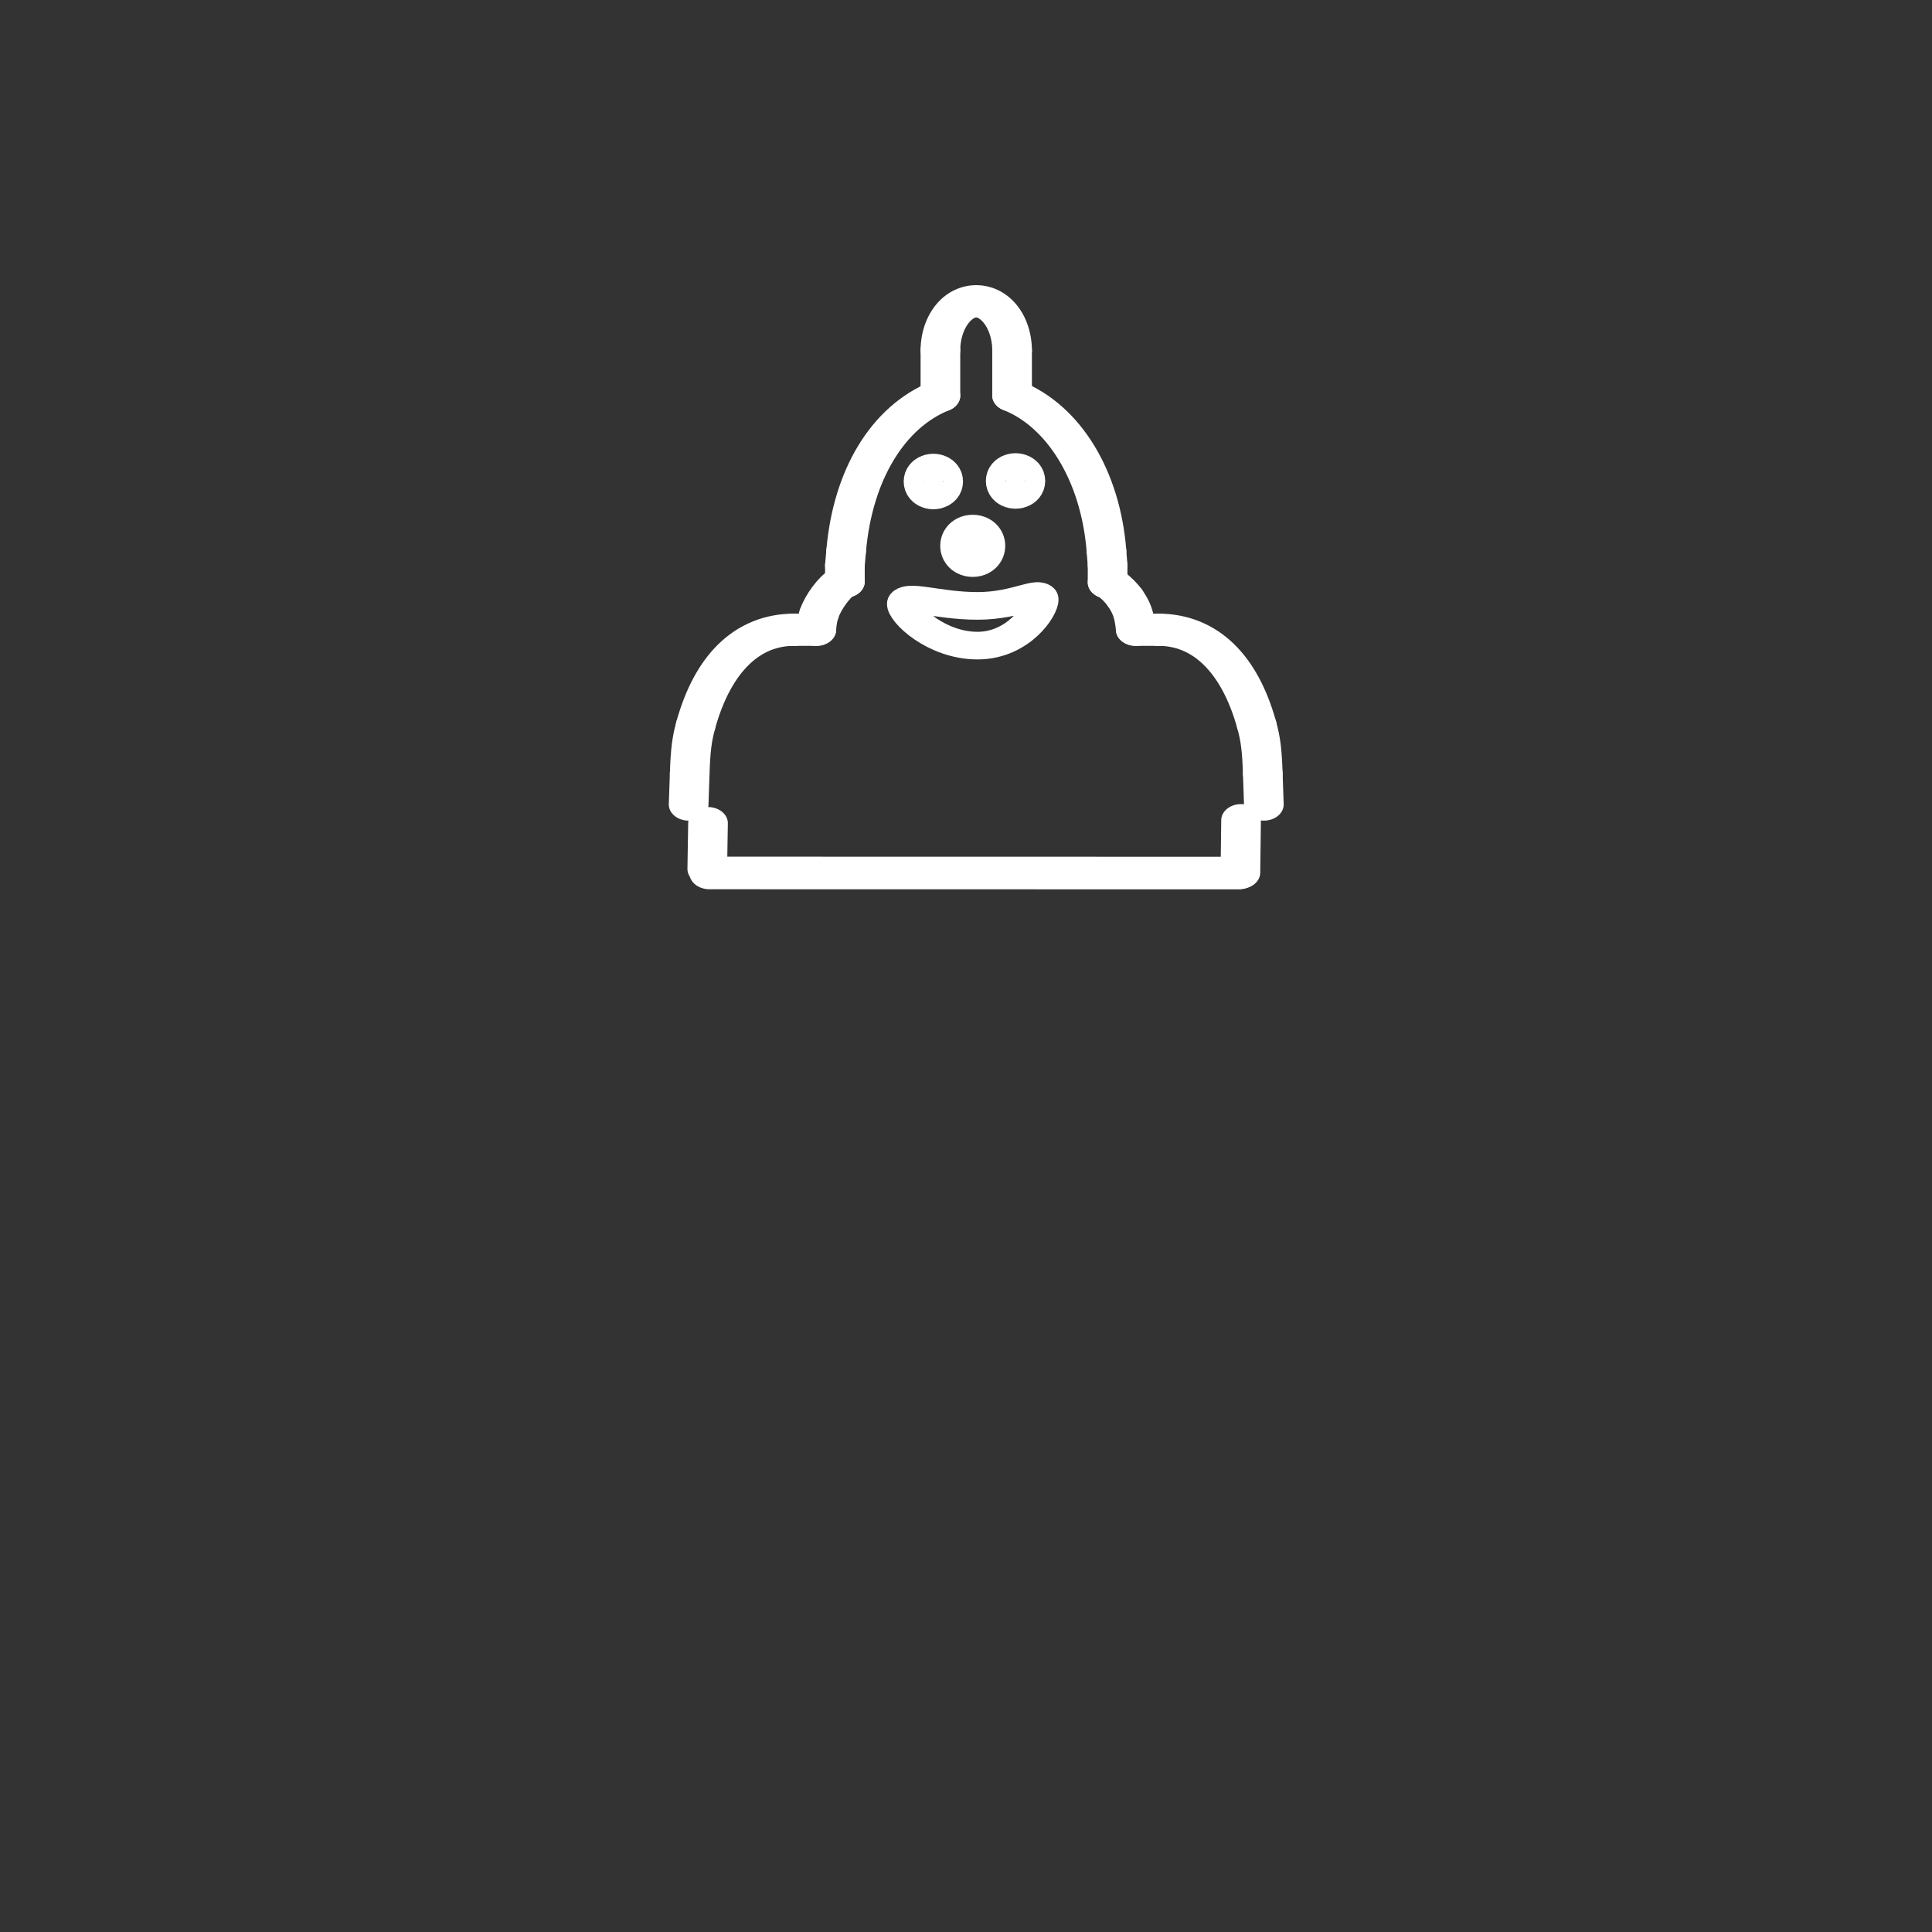 <?xml version="1.0" encoding="UTF-8" standalone="no"?>
<svg
   xmlns:dc="http://purl.org/dc/elements/1.1/"
   xmlns:cc="http://creativecommons.org/ns#"
   xmlns:rdf="http://www.w3.org/1999/02/22-rdf-syntax-ns#"
   xmlns:svg="http://www.w3.org/2000/svg"
   xmlns="http://www.w3.org/2000/svg"
   xmlns:sodipodi="http://sodipodi.sourceforge.net/DTD/sodipodi-0.dtd"
   xmlns:inkscape="http://www.inkscape.org/namespaces/inkscape"
   width="72"
   height="72"
   viewBox="0 0 72 72"
   fill="none"
   version="1.1"
   id="svg6"
   sodipodi:docname="l_flitz.svg"
   inkscape:version="0.92.4 (5da689c313, 2019-01-14)">
  <rect x="0" y="0" width="72" height="72" fill="#333333" stroke="none"/>
  <defs
     id="defs10" />
  <sodipodi:namedview
     pagecolor="#ffffff"
     bordercolor="#666666"
     borderopacity="1"
     objecttolerance="10"
     gridtolerance="10"
     guidetolerance="10"
     inkscape:pageopacity="0"
     inkscape:pageshadow="2"
     inkscape:window-width="1918"
     inkscape:window-height="897"
     id="namedview8"
     showgrid="false"
     inkscape:zoom="6.5555555"
     inkscape:cx="-17.436124"
     inkscape:cy="34.085936"
     inkscape:window-x="51"
     inkscape:window-y="93"
     inkscape:window-maximized="0"
     inkscape:current-layer="g885" />
  <g
     transform="matrix(0.048,0,0,0.039,19.721,8.407)"
     id="g5251"
     style="fill:#ffffff;fill-opacity:1;stroke:#ffffff;stroke-opacity:1">
    <g
       id="g885"
       style="stroke:#653fff;stroke-opacity:1;stroke-width:46.558;stroke-miterlimit:4;stroke-dasharray:none">
      <path
         style="fill:none;stroke:#ffffff;stroke-width:30.794;stroke-linecap:round;stroke-miterlimit:4;stroke-dasharray:none;stroke-opacity:1;fill-opacity:1"
         d="m 570.394,553.211 -0.806,-29.284"
         id="path4590"
         inkscape:connector-curvature="0" />
      <path
         style="fill:none;stroke:#ffffff;stroke-width:30.794;stroke-linecap:round;stroke-miterlimit:4;stroke-dasharray:none;stroke-opacity:1;fill-opacity:1"
         d="m 569.588,523.927 c -0.626,-22.73 -1.688,-33.2 -4.748,-46.782"
         id="path4592"
         inkscape:connector-curvature="0" />
      <path
         style="fill:none;stroke:#ffffff;stroke-width:30.794;stroke-linecap:round;stroke-miterlimit:4;stroke-dasharray:none;stroke-opacity:1;fill-opacity:1"
         d="M 564.84,477.145 C 551.561,418.21 524.698,386.205 488.512,386.205"
         id="path4594"
         inkscape:connector-curvature="0" />
      <path
         style="fill:none;stroke:#ffffff;stroke-width:30.794;stroke-linecap:round;stroke-miterlimit:4;stroke-dasharray:none;stroke-opacity:1;fill-opacity:1"
         d="M 488.512,386.205 H 470.973"
         id="path4596"
         inkscape:connector-curvature="0" />
      <path
         style="fill:none;stroke:#ffffff;stroke-width:30.794;stroke-linecap:round;stroke-miterlimit:4;stroke-dasharray:none;stroke-opacity:1;fill-opacity:1"
         d="m 470.973,386.205 c -1.164,-15.361 -3.573,-21.767 -8.487,-30.522"
         id="path4598"
         inkscape:connector-curvature="0" />
      <path
         style="fill:none;stroke:#ffffff;stroke-width:30.794;stroke-linecap:round;stroke-miterlimit:4;stroke-dasharray:none;stroke-opacity:1;fill-opacity:1"
         d="m 462.486,355.684 c -2.312,-4.118 -6.805,-9.75 -9.985,-12.516"
         id="path4600"
         inkscape:connector-curvature="0" />
      <path
         style="fill:none;stroke:#ffffff;stroke-width:30.794;stroke-linecap:round;stroke-miterlimit:4;stroke-dasharray:none;stroke-opacity:1;fill-opacity:1"
         d="m 452.501,343.168 c -0.987,-0.858 -1.955,-1.571 -3.424,-2.162"
         id="path4602"
         inkscape:connector-curvature="0" />
      <path
         style="fill:none;stroke:#ffffff;stroke-width:30.794;stroke-linecap:round;stroke-miterlimit:4;stroke-dasharray:none;stroke-opacity:1;fill-opacity:1"
         d="M 449.077,341.006 V 324.703"
         id="path4604"
         inkscape:connector-curvature="0" />
      <path
         style="fill:none;stroke:#ffffff;stroke-width:30.794;stroke-linecap:round;stroke-miterlimit:4;stroke-dasharray:none;stroke-opacity:1;fill-opacity:1"
         d="m 449.077,324.703 -0.862,-13.718"
         id="path4606"
         inkscape:connector-curvature="0" />
      <path
         style="fill:none;stroke:#ffffff;stroke-width:30.794;stroke-linecap:round;stroke-miterlimit:4;stroke-dasharray:none;stroke-opacity:1;fill-opacity:1"
         d="M 448.215,310.985 C 443.724,239.496 415.241,181.991 374.919,162.368"
         id="path4608"
         inkscape:connector-curvature="0" />
      <path
         style="fill:none;stroke:#ffffff;stroke-width:30.794;stroke-linecap:round;stroke-miterlimit:4;stroke-dasharray:none;stroke-opacity:1;fill-opacity:1"
         d="M 374.919,162.368 V 119.096"
         id="path4610"
         inkscape:connector-curvature="0" />
      <path
         style="fill:none;stroke:#ffffff;stroke-width:30.794;stroke-linecap:round;stroke-miterlimit:4;stroke-dasharray:none;stroke-opacity:1;fill-opacity:1"
         d="m 374.919,119.096 a 27.817,47.033 0 0 0 -55.633,0"
         id="path4612"
         inkscape:connector-curvature="0" />
      <path
         style="fill:none;stroke:#ffffff;stroke-width:30.794;stroke-linecap:round;stroke-miterlimit:4;stroke-dasharray:none;stroke-opacity:1;fill-opacity:1"
         d="m 319.285,119.096 v 43.47"
         id="path4614"
         inkscape:connector-curvature="0" />
      <path
         style="fill:none;stroke:#ffffff;stroke-width:30.794;stroke-linecap:round;stroke-miterlimit:4;stroke-dasharray:none;stroke-opacity:1;fill-opacity:1"
         d="m 319.285,162.567 c -40.663,20.078 -68.105,75.52 -73.2,148.418"
         id="path4616"
         inkscape:connector-curvature="0" />
      <path
         style="fill:none;stroke:#ffffff;stroke-width:30.794;stroke-linecap:round;stroke-miterlimit:4;stroke-dasharray:none;stroke-opacity:1;fill-opacity:1"
         d="m 246.086,310.985 -0.959,13.718"
         id="path4618"
         inkscape:connector-curvature="0" />
      <path
         style="fill:none;stroke:#ffffff;stroke-width:30.794;stroke-linecap:round;stroke-miterlimit:4;stroke-dasharray:none;stroke-opacity:1;fill-opacity:1"
         d="m 245.127,324.703 v 15.512"
         id="path4620"
         inkscape:connector-curvature="0" />
      <path
         style="fill:none;stroke:#ffffff;stroke-width:30.794;stroke-linecap:round;stroke-miterlimit:4;stroke-dasharray:none;stroke-opacity:1;fill-opacity:1"
         d="m 245.127,340.215 c -0.876,0.124 -1.427,0.252 -1.631,0.383"
         id="path4622"
         inkscape:connector-curvature="0" />
      <path
         style="fill:none;stroke:#ffffff;stroke-width:30.794;stroke-linecap:round;stroke-miterlimit:4;stroke-dasharray:none;stroke-opacity:1;fill-opacity:1"
         d="m 243.496,340.597 c -6.225,4.001 -15.36,19.118 -18.407,30.456"
         id="path4624"
         inkscape:connector-curvature="0" />
      <path
         style="fill:none;stroke:#ffffff;stroke-width:30.794;stroke-linecap:round;stroke-miterlimit:4;stroke-dasharray:none;stroke-opacity:1;fill-opacity:1"
         d="m 225.089,371.053 c -1.075,4.001 -1.754,7.969 -2.18,15.152"
         id="path4626"
         inkscape:connector-curvature="0" />
      <path
         style="fill:none;stroke:#ffffff;stroke-width:30.794;stroke-linecap:round;stroke-miterlimit:4;stroke-dasharray:none;stroke-opacity:1;fill-opacity:1"
         d="M 222.909,386.205 H 205.692"
         id="path4628"
         inkscape:connector-curvature="0" />
      <path
         style="fill:none;stroke:#ffffff;stroke-width:30.794;stroke-linecap:round;stroke-miterlimit:4;stroke-dasharray:none;stroke-opacity:1;fill-opacity:1"
         d="m 205.692,386.205 c -36.186,0 -63.049,32.005 -76.328,90.939"
         id="path4630"
         inkscape:connector-curvature="0" />
      <path
         style="fill:none;stroke:#ffffff;stroke-width:30.794;stroke-linecap:round;stroke-miterlimit:4;stroke-dasharray:none;stroke-opacity:1;fill-opacity:1"
         d="m 129.364,477.145 c -3.06,13.581 -4.123,24.052 -4.748,46.782"
         id="path4632"
         inkscape:connector-curvature="0" />
      <path
         style="fill:none;stroke:#ffffff;stroke-width:30.794;stroke-linecap:round;stroke-miterlimit:4;stroke-dasharray:none;stroke-opacity:1;fill-opacity:1"
         d="m 124.616,523.927 -0.806,29.284"
         id="path4634"
         inkscape:connector-curvature="0" />
      <path
         style="fill:none;stroke:#ffffff;stroke-width:26.395;stroke-linecap:round;stroke-miterlimit:4;stroke-dasharray:none;stroke-opacity:1;fill-opacity:1"
         d="m 397.784,357.436 c 0.013,-10.476 -18.188,5.982 -49.716,5.982 -31.528,0 -57.082,-12.3 -57.069,-1.823 -0.013,10.476 25.541,39.766 57.069,39.766 31.528,0 49.729,-33.449 49.716,-43.925 z"
         id="path4740-1-7"
         inkscape:connector-curvature="0"
         sodipodi:nodetypes="cscsc" />
      <ellipse
         style="fill:#ffffff;fill-opacity:1;stroke:#ffffff;stroke-width:30.794;stroke-miterlimit:4;stroke-dasharray:none;stroke-opacity:1"
         id="path5184"
         cx="344.373"
         cy="306.02"
         rx="9.828"
         ry="14.307" />
      <ellipse
         style="fill:#ffffff;fill-opacity:1;stroke:#ffffff;stroke-width:30.794;stroke-miterlimit:4;stroke-dasharray:none;stroke-opacity:1"
         id="path5184-1"
         cx="313.8"
         cy="244.554"
         rx="7.643"
         ry="11.125" />
      <ellipse
         style="fill:#ffffff;fill-opacity:1;stroke:#ffffff;stroke-width:30.794;stroke-miterlimit:4;stroke-dasharray:none;stroke-opacity:1"
         id="path5184-1-4"
         cx="377.603"
         cy="244.024"
         rx="7.643"
         ry="11.125" />
      <path
         style="fill:none;fill-opacity:1;stroke:#ffffff;stroke-width:30.794;stroke-linecap:round;stroke-miterlimit:4;stroke-dasharray:none;stroke-opacity:1"
         d="m 138.845,571.025 -0.578,43.76"
         id="path4634-0"
         inkscape:connector-curvature="0" />
      <path
         style="fill:none;fill-opacity:1;stroke:#ffffff;stroke-width:30.794;stroke-linecap:round;stroke-miterlimit:4;stroke-dasharray:none;stroke-opacity:1"
         d="m 552.707,568.202 -0.518,50.131"
         id="path4634-0-8"
         inkscape:connector-curvature="0" />
      <path
         style="fill:none;fill-opacity:1;stroke:#ffffff;stroke-width:31.125;stroke-linecap:round;stroke-miterlimit:4;stroke-dasharray:none;stroke-opacity:1"
         d="m 550.821,618.707 -410.898,-0.095"
         id="path4634-0-4"
         inkscape:connector-curvature="0" />
    </g>
  </g>
</svg>
